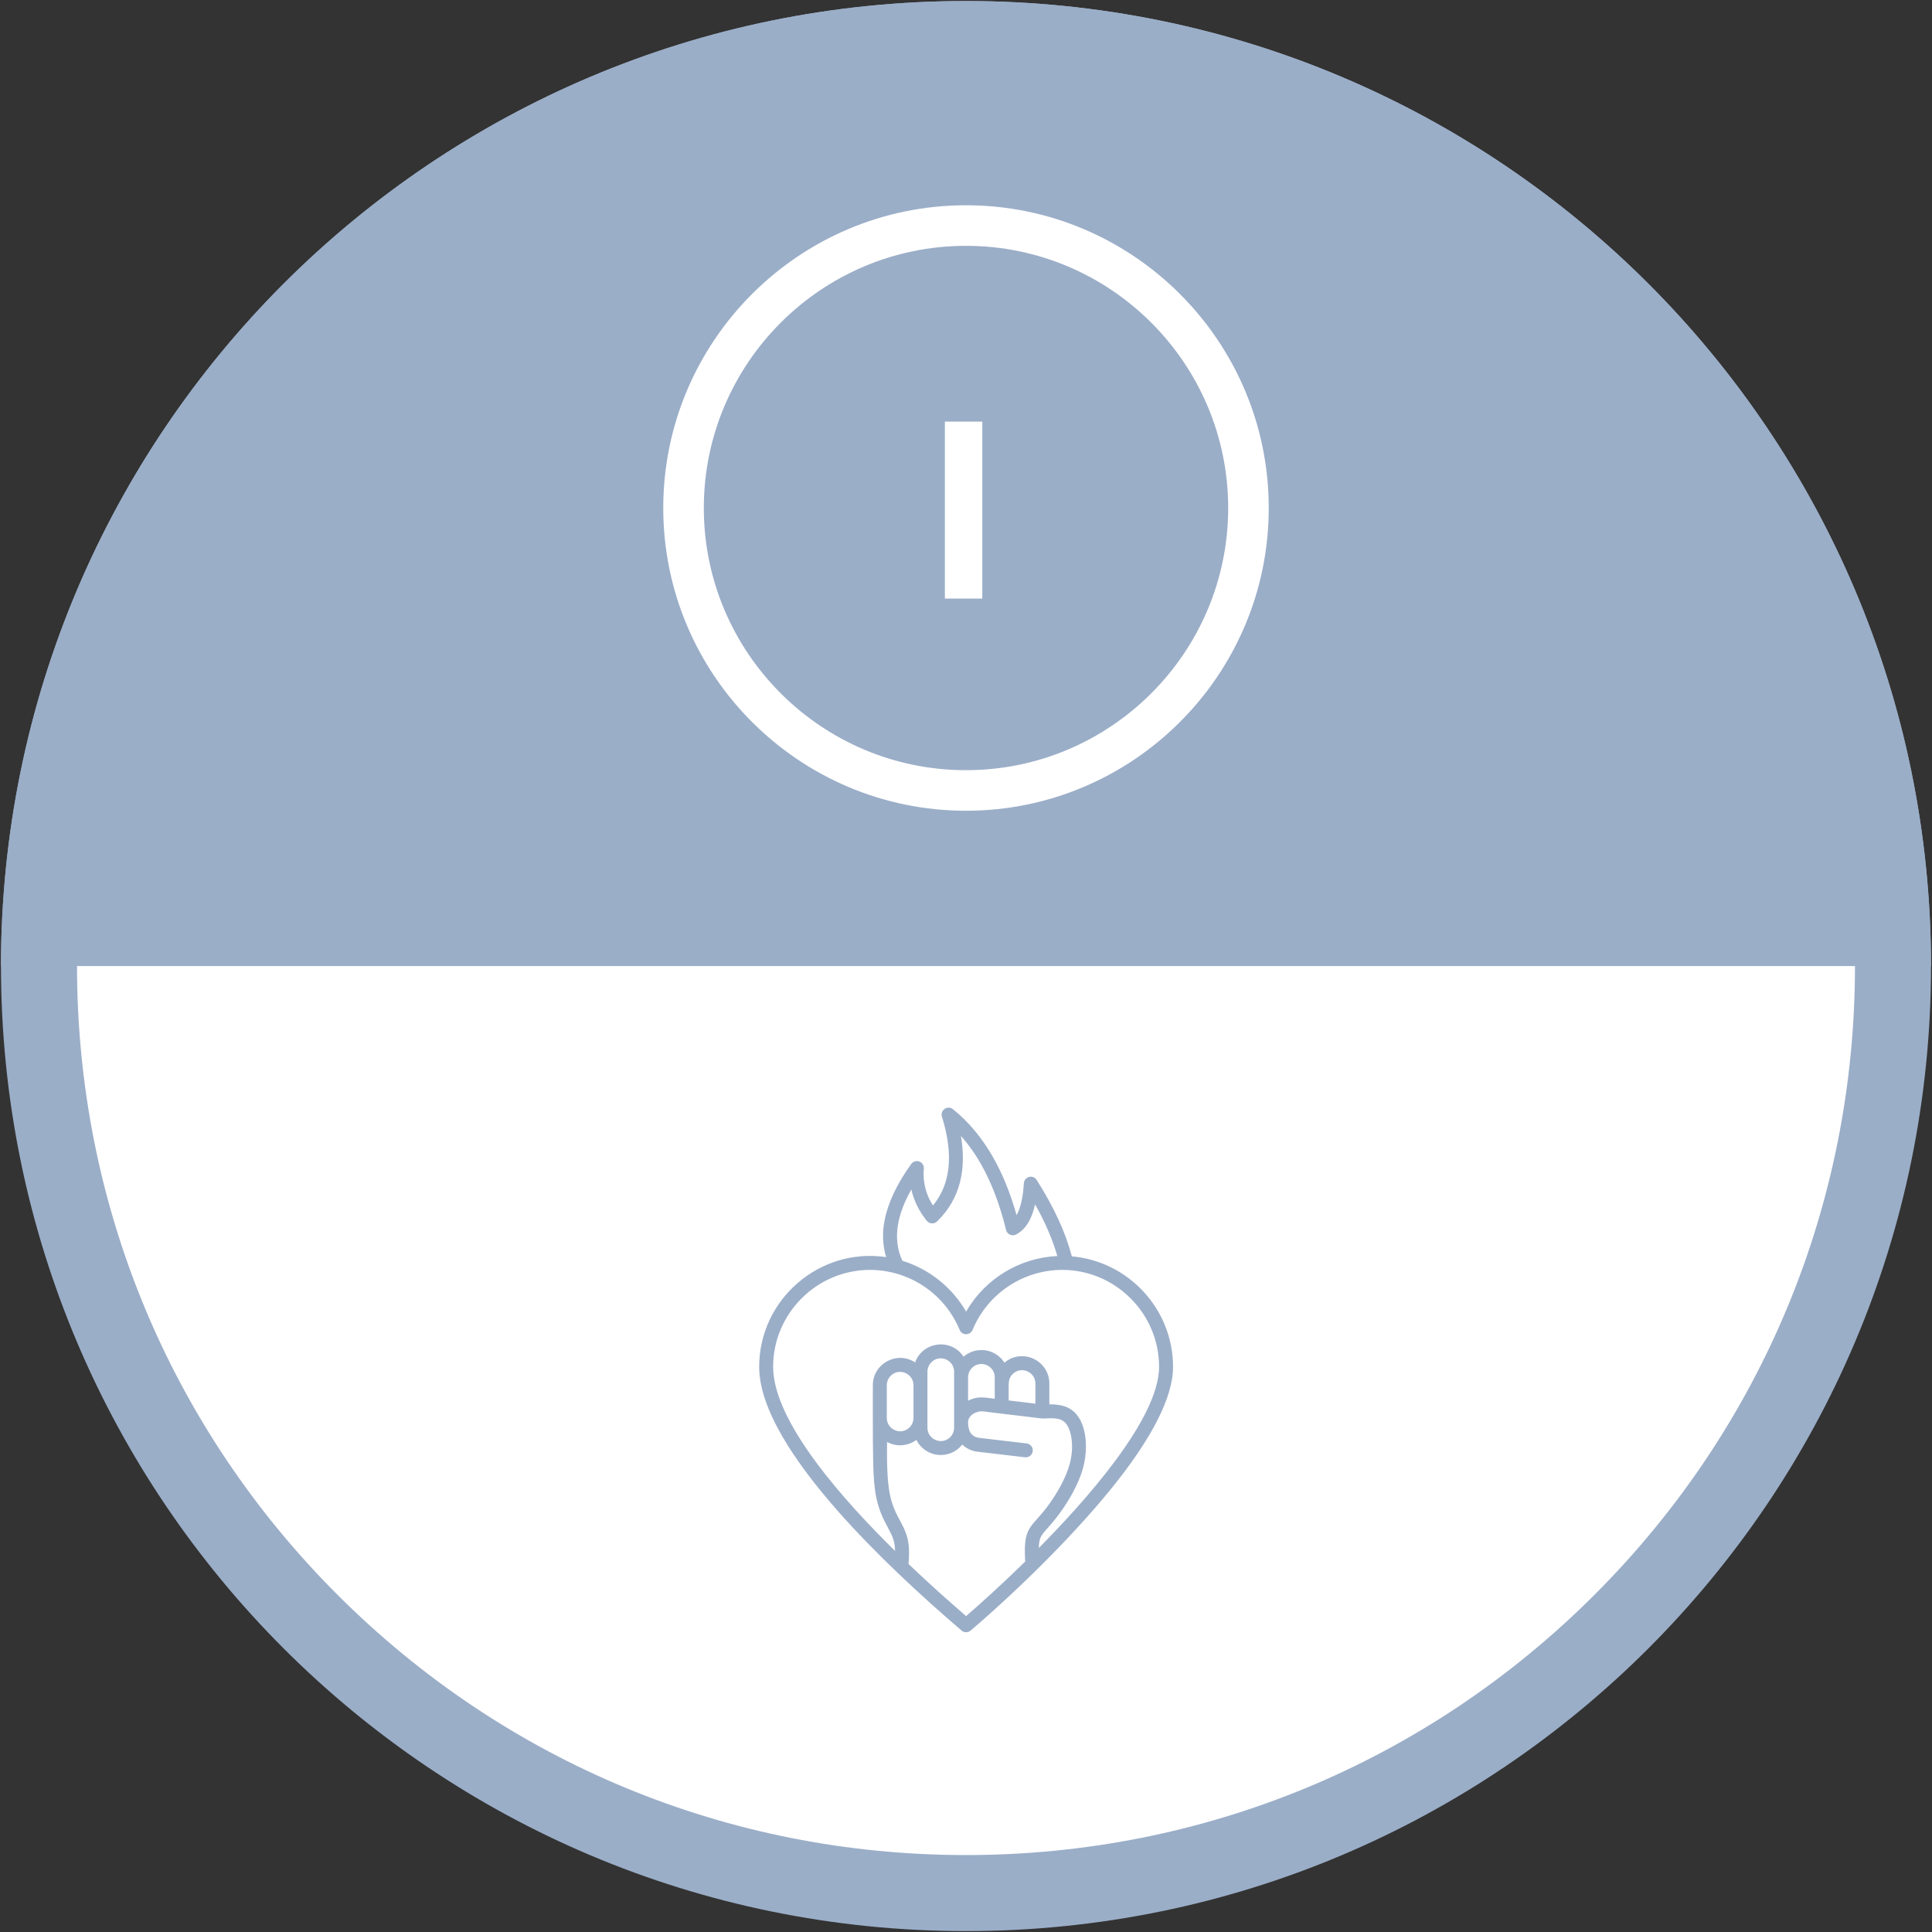<svg width="794" height="794" viewBox="0 0 794 794" fill="none" xmlns="http://www.w3.org/2000/svg">
<rect x="0" y="0" width="794" height="794" fill="#333333" stroke="none"/>
<path d="M396.99 778.006C186.928 778.006 16.031 607.099 16.031 397.027C16.031 186.955 186.928 16.048 396.99 16.048C607.063 16.048 777.969 186.955 777.969 397.027C777.969 607.099 607.063 778.006 396.99 778.006Z" fill="white"/>
<path d="M396.989 31.672C494.58 31.672 586.329 69.675 655.335 138.68C724.34 207.686 762.343 299.435 762.343 397.026C762.343 494.617 724.34 586.366 655.335 655.371C586.329 724.376 494.58 762.38 396.989 762.38C299.407 762.38 207.665 724.377 138.662 655.372C69.658 586.365 31.656 494.616 31.656 397.026C31.656 299.436 69.658 207.687 138.662 138.68C207.665 69.675 299.407 31.672 396.989 31.672ZM396.989 0.422C177.968 0.422 0.406 177.985 0.406 397.026C0.406 616.067 177.969 793.63 396.989 793.63C616.031 793.63 793.593 616.067 793.593 397.026C793.593 177.984 616.03 0.422 396.989 0.422Z" fill="#9BAEC8"/>
<path d="M793.594 397.026H0.406C0.406 177.984 177.969 0.422 396.989 0.422C616.031 0.422 793.594 177.984 793.594 397.026Z" fill="#9BAEC8"/>
<path d="M397 333.194C328.396 333.194 272.582 277.38 272.582 208.777C272.582 140.172 328.396 84.359 397 84.359C465.604 84.359 521.418 140.173 521.418 208.777C521.418 277.381 465.604 333.194 397 333.194ZM397 101.026C337.585 101.026 289.249 149.363 289.249 208.778C289.249 268.192 337.586 316.528 397 316.528C456.414 316.528 504.751 268.191 504.751 208.778C504.751 149.362 456.414 101.026 397 101.026Z" fill="white"/>
<path d="M403.699 173.273V246H388.323V173.273H403.699Z" fill="white"/>
<path fill-rule="evenodd" clip-rule="evenodd" d="M370.846 518.139C381.896 521.558 391.251 529.017 397.045 539.028C400.876 532.385 406.317 526.812 412.866 522.822C419.415 518.831 426.862 516.552 434.523 516.194C432.614 509.47 429.571 502.391 425.396 494.955C424.245 500.163 422.003 505.096 417.529 507.359C417.135 507.558 416.7 507.663 416.259 507.667C415.818 507.67 415.381 507.571 414.985 507.377C414.588 507.184 414.241 506.901 413.972 506.551C413.703 506.202 413.518 505.794 413.432 505.361C410.913 495.068 407.527 486.159 403.274 478.633C400.917 474.416 398.114 470.464 394.915 466.845C397.198 480.187 394.866 492.511 385.113 501.977C384.826 502.256 384.485 502.472 384.11 502.61C383.735 502.749 383.335 502.807 382.936 502.782C382.537 502.756 382.148 502.648 381.793 502.463C381.439 502.278 381.127 502.02 380.878 501.708C377.805 497.968 375.631 493.572 374.523 488.86C369.219 498.253 366.415 508.564 370.845 518.139L370.846 518.139ZM392.115 586.764V563.719C392.115 558.922 386.252 556.363 382.765 559.85C382.255 560.357 381.85 560.96 381.573 561.624C381.297 562.288 381.154 563 381.153 563.719V586.764C381.153 591.561 387.015 594.119 390.502 590.632C391.013 590.125 391.418 589.523 391.694 588.859C391.971 588.195 392.114 587.483 392.115 586.764ZM375.414 582.747V569.285C375.414 564.489 369.552 561.929 366.064 565.416C365.554 565.923 365.149 566.526 364.872 567.19C364.596 567.854 364.453 568.566 364.452 569.285V582.749C364.452 587.546 370.314 590.105 373.802 586.618C374.312 586.111 374.717 585.508 374.994 584.844C375.27 584.18 375.413 583.468 375.414 582.749V582.747ZM414.532 575.543L425.516 576.872V568.582C425.516 563.785 419.654 561.226 416.167 564.713C414.918 565.962 414.625 567.166 414.54 568.87L414.532 575.545V575.543ZM397.854 575.661C401.81 573.603 404.727 574.358 408.817 574.853V566.038C408.817 561.24 402.955 558.682 399.467 562.168C398.957 562.676 398.552 563.278 398.276 563.942C397.999 564.606 397.856 565.318 397.856 566.038V575.662L397.854 575.661ZM367.854 637.405C347.849 617.725 317.737 584.756 317.737 561.723C317.737 539.82 335.668 521.889 357.572 521.889C365.462 521.908 373.17 524.262 379.724 528.656C386.278 533.05 391.385 539.286 394.399 546.577C394.618 547.098 394.986 547.542 395.457 547.855C395.927 548.167 396.48 548.334 397.045 548.334C397.609 548.334 398.162 548.167 398.632 547.855C399.103 547.542 399.471 547.098 399.69 546.577C402.704 539.286 407.811 533.049 414.365 528.656C420.919 524.262 428.627 521.907 436.518 521.889C458.421 521.889 476.352 539.82 476.352 561.724C476.352 583.738 444.051 618.886 426.922 636.184C427.06 632.087 427.663 631.232 430.546 627.988C431.465 626.955 432.533 625.753 433.808 624.147C438.3 618.484 443.26 610.433 445.234 602.795C447.038 595.812 446.761 586.75 442.605 581.518C439.671 577.823 435.538 577.105 431.255 577.145V568.582C431.255 559.118 420.101 553.833 412.797 560.023C411.933 558.662 410.787 557.503 409.435 556.626C408.083 555.749 406.558 555.174 404.963 554.94C403.369 554.707 401.743 554.82 400.196 555.272C398.65 555.724 397.219 556.505 396.001 557.56C390.88 549.809 379.213 551.298 376.083 559.91C368.634 555.001 358.713 560.421 358.713 569.285V582.749C358.713 588.879 358.729 595.319 358.86 601.449C358.975 606.836 359.339 611.769 360.199 615.789C361.332 621.078 363.251 624.698 364.911 627.828C366.859 631.504 367.734 633.283 367.854 637.404V637.405ZM344.351 621.023C326.565 600.85 312 579.074 312 561.726C312 534.077 336.731 512.602 364.167 516.633C362.711 511.665 362.512 506.414 363.587 501.35C364.995 494.199 368.623 486.544 374.472 478.387C374.833 477.871 375.354 477.488 375.955 477.298C376.555 477.108 377.202 477.122 377.794 477.337C378.386 477.552 378.891 477.956 379.23 478.487C379.569 479.018 379.723 479.646 379.669 480.274C379.172 485.597 380.49 490.933 383.41 495.412C392.132 484.876 390.921 471.163 387.094 458.921C386.915 458.336 386.927 457.709 387.13 457.131C387.333 456.554 387.716 456.057 388.221 455.712C388.727 455.368 389.33 455.194 389.942 455.217C390.553 455.24 391.141 455.458 391.62 455.839C404.92 466.516 412.954 482.205 417.774 499.369C419.616 496.207 420.469 491.328 420.771 486.286C420.809 485.666 421.047 485.076 421.449 484.603C421.851 484.13 422.396 483.801 423.002 483.665C423.607 483.528 424.241 483.592 424.807 483.847C425.373 484.102 425.841 484.534 426.14 485.078C433.17 496.149 437.954 506.566 440.493 516.327C463.807 518.364 482.093 538.081 482.093 561.726C482.093 574.63 472.819 591.056 460.13 607.459C443.527 628.919 418.684 653.193 398.907 670.122C398.384 670.57 397.717 670.813 397.03 670.809C396.342 670.806 395.678 670.554 395.16 670.101C377.881 655.302 359.409 638.104 344.351 621.026L344.351 621.023ZM364.57 592.596C366.444 593.623 368.573 594.09 370.705 593.943C372.837 593.796 374.882 593.04 376.597 591.766C377.442 593.46 378.702 594.913 380.26 595.989C381.818 597.065 383.624 597.729 385.507 597.919C387.391 598.109 389.293 597.819 391.034 597.076C392.776 596.333 394.301 595.161 395.468 593.669C397.218 595.37 399.501 596.416 401.931 596.632L421.259 598.905C422.014 598.991 422.772 598.774 423.367 598.301C423.962 597.828 424.344 597.138 424.431 596.383C424.517 595.628 424.3 594.869 423.827 594.275C423.354 593.68 422.664 593.297 421.909 593.211L402.581 590.938C399.013 590.519 397.856 587.914 397.856 584.509C397.856 581.637 401.303 579.72 404.116 580.062L428.308 582.978C430.613 582.953 432.301 582.683 434.498 583.078C435.916 583.265 437.211 583.982 438.123 585.084C439.284 586.546 440.11 588.93 440.434 591.828C441.174 598.437 439.17 604.547 435.937 610.565C433.283 615.481 430.035 620.054 426.266 624.179C424.098 626.617 422.673 628.222 421.861 631.089C420.997 634.144 421.135 638.184 421.316 641.763C412.01 650.879 403.347 658.709 397.044 664.17C390.507 658.536 382.184 651.162 373.392 642.769C373.669 639.058 373.931 634.733 372.411 630.367C370.628 625.24 367.398 622.035 365.807 614.602C364.484 608.438 364.47 599.648 364.566 592.596H364.57Z" fill="#9BAEC8"/>
</svg>
